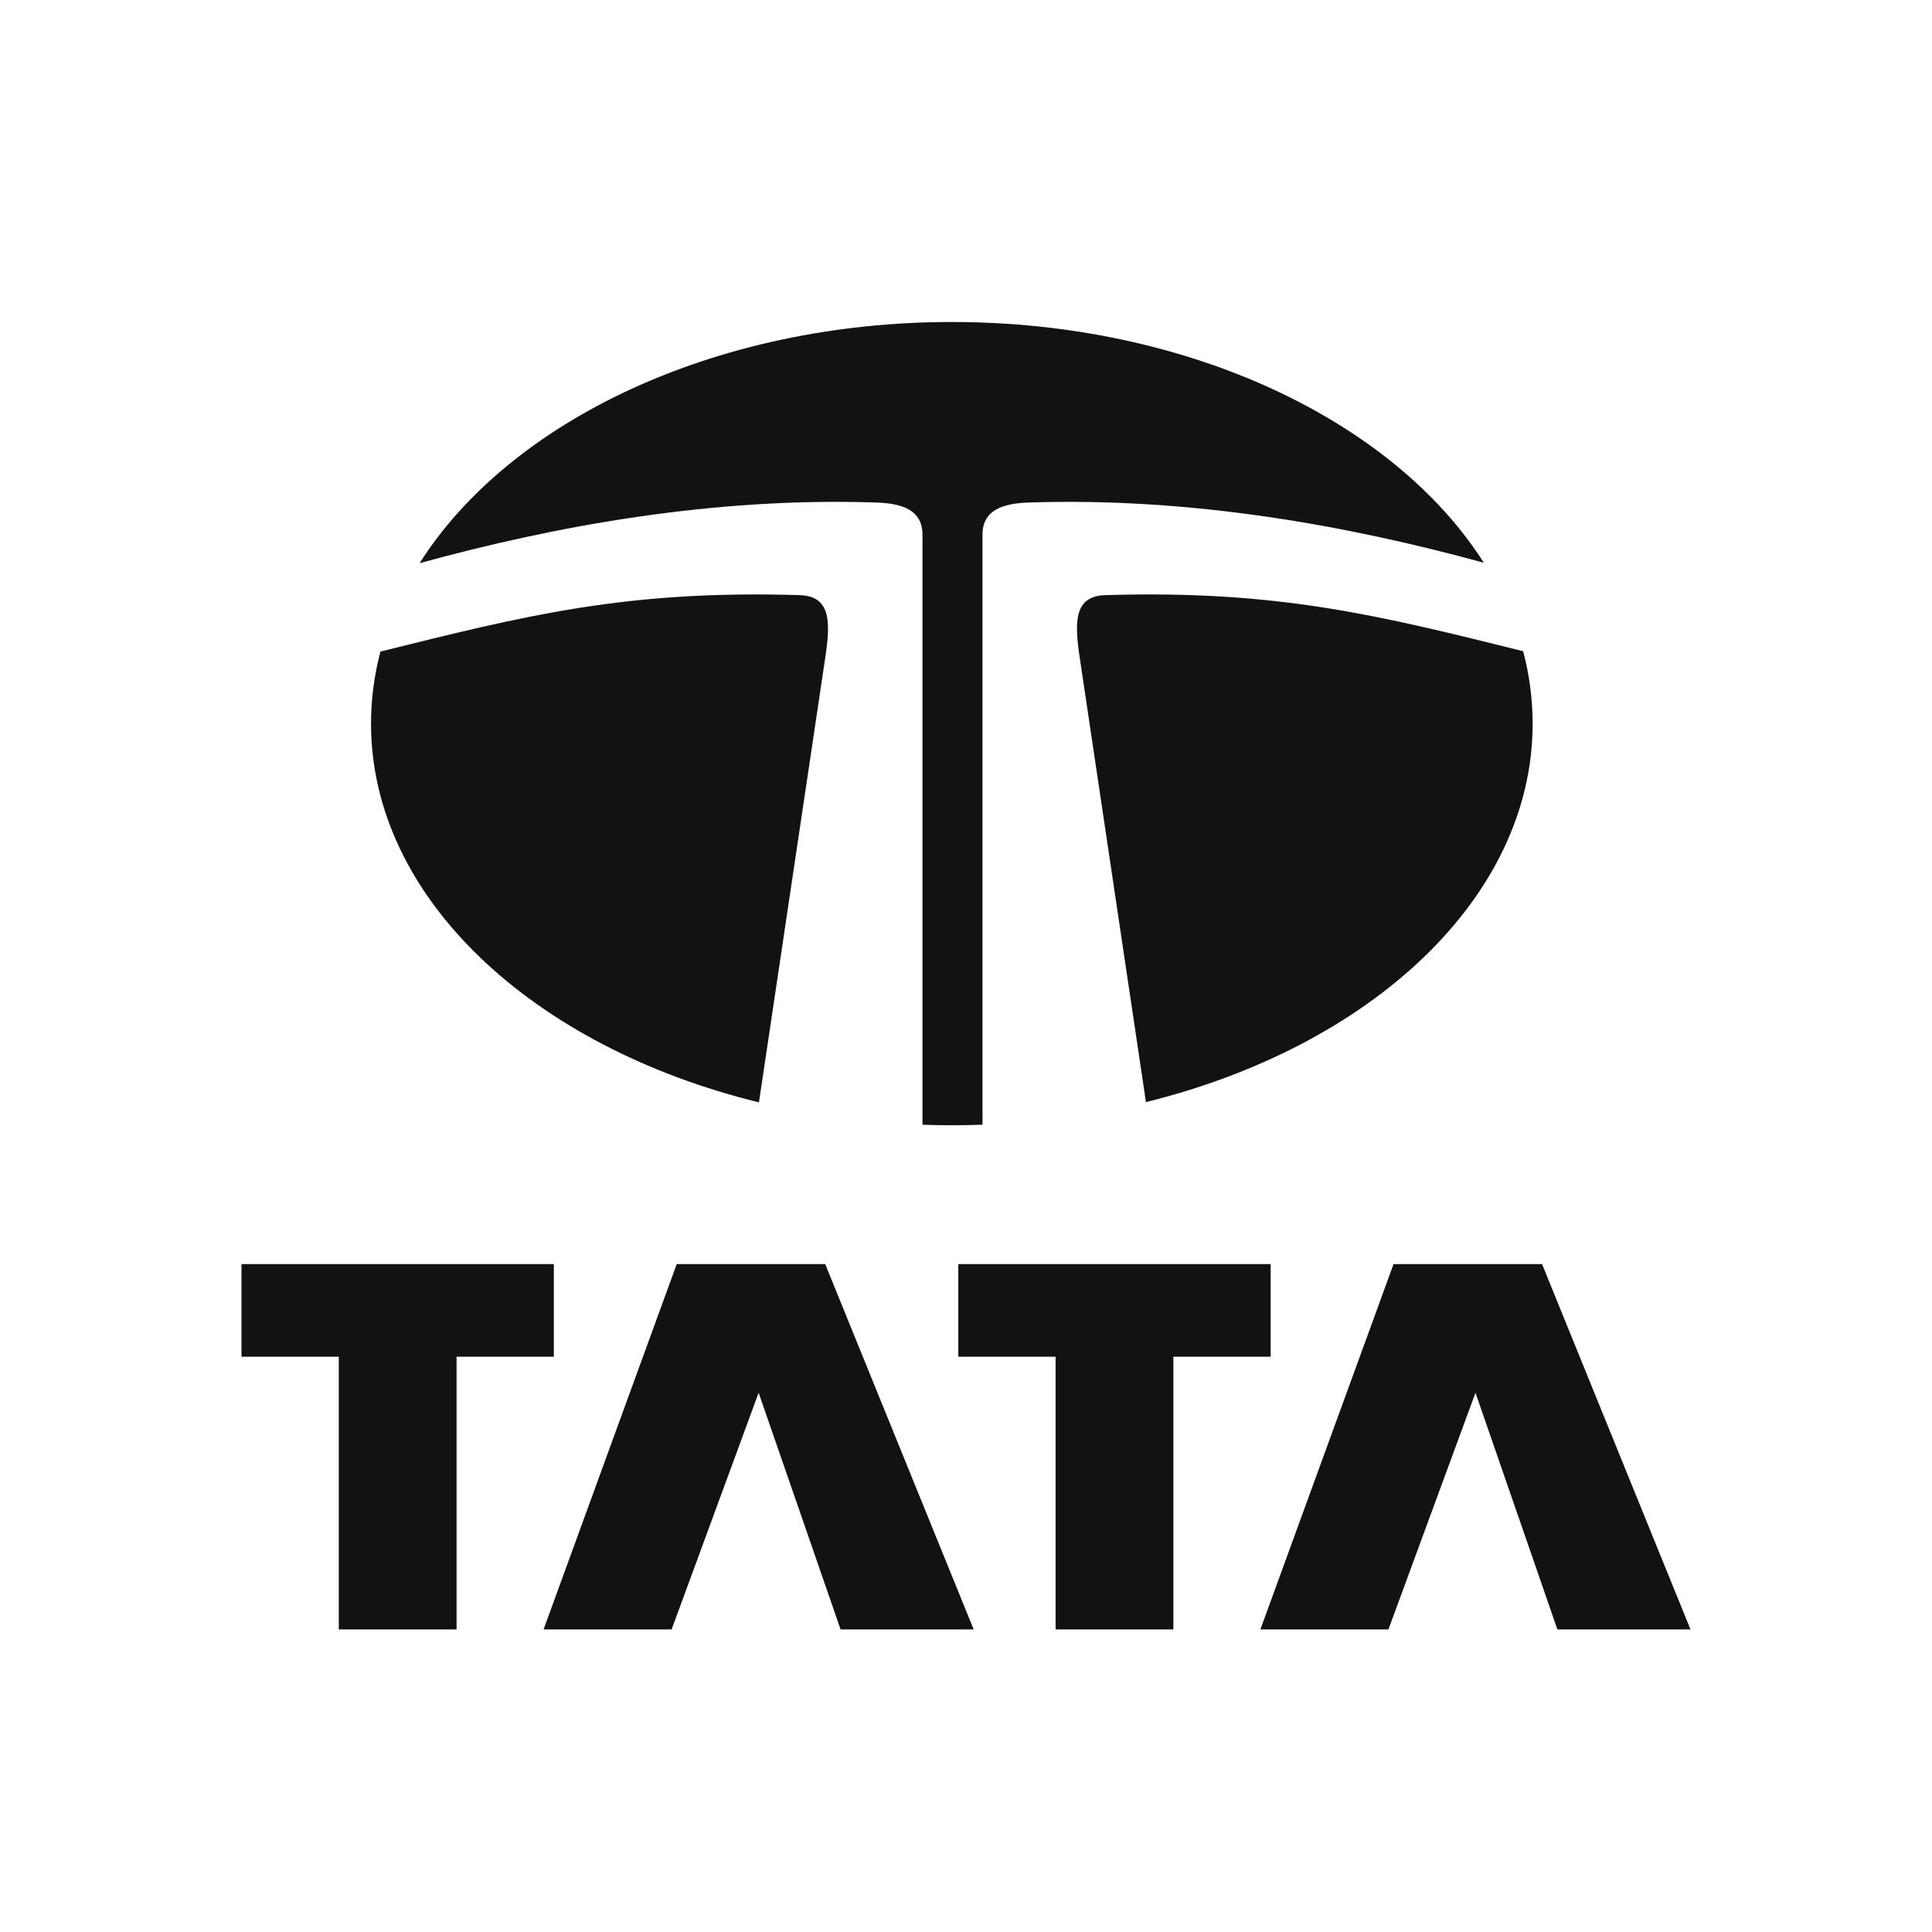 <svg width="48" height="48" viewBox="0 0 48 48" fill="none" xmlns="http://www.w3.org/2000/svg">
<path fill-rule="evenodd" clip-rule="evenodd" d="M6 31.406H13.76V33.707H11.343V40.483H8.417V33.707H6V31.406ZM23.809 31.406H31.569V33.707H29.152V40.483H26.226V33.707H23.809V31.406ZM13.505 40.483L16.813 31.406H20.502L24.191 40.483H20.884L18.848 34.602L16.686 40.483H13.505ZM31.314 40.483L34.622 31.406H38.312L42 40.483H38.693L36.658 34.602L34.495 40.483H31.314ZM23.648 8C29.542 8 34.629 10.465 36.865 13.981C33.498 13.059 29.602 12.35 25.555 12.485C24.909 12.506 24.41 12.674 24.41 13.283V27.943C23.913 27.961 23.416 27.961 22.919 27.944V13.283C22.919 12.674 22.419 12.506 21.774 12.485C17.711 12.349 13.8 13.065 10.425 13.992C12.657 10.47 17.748 8 23.648 8ZM37.842 16.179C37.998 16.766 38.077 17.371 38.078 17.978C38.078 22.305 34.059 26.003 28.471 27.381L26.823 16.321C26.689 15.421 26.698 14.809 27.463 14.786C31.757 14.655 34.276 15.293 37.842 16.179ZM18.856 27.388C13.252 26.017 9.218 22.313 9.218 17.978C9.218 17.368 9.299 16.769 9.452 16.188C13.036 15.297 15.558 14.655 19.866 14.786C20.631 14.81 20.64 15.422 20.506 16.321L18.856 27.388Z" fill="#121212"/>
</svg>
